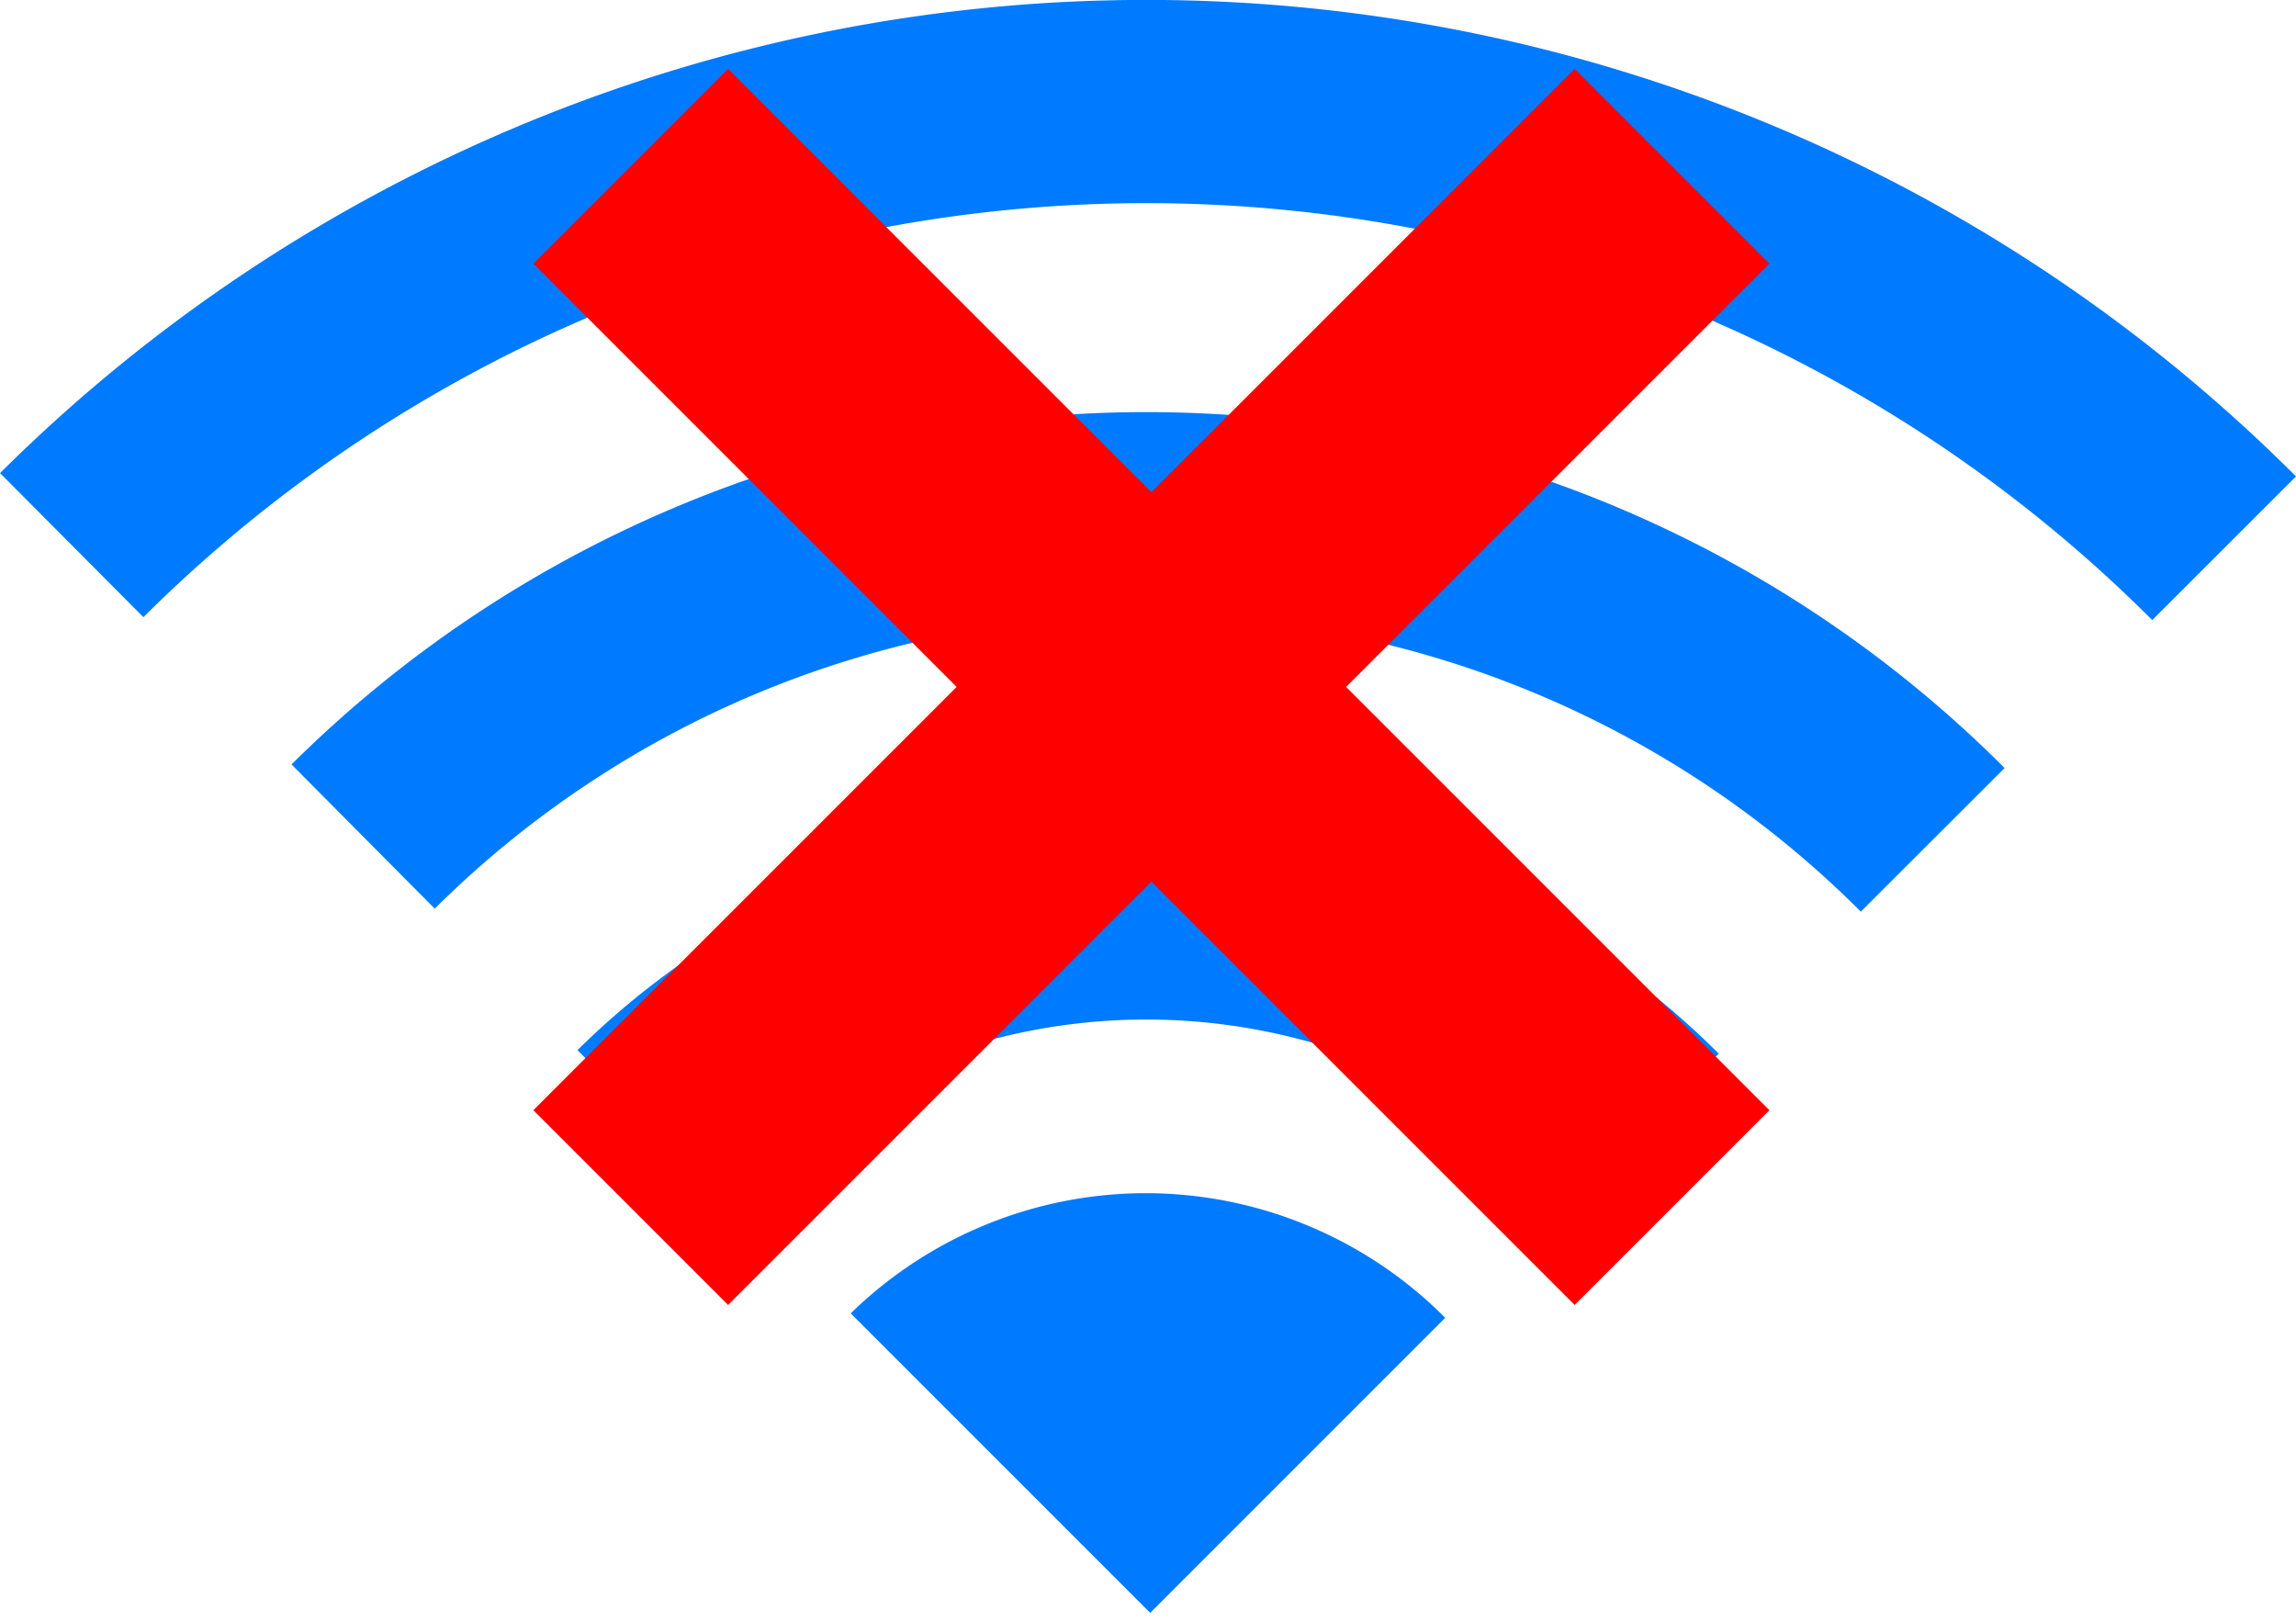 <?xml version="1.0" encoding="UTF-8"?>
<!-- Created with Inkscape (http://www.inkscape.org/) -->
<svg width="50" height="35.296" version="1.1" viewBox="0 0 13.229 9.339" xmlns="http://www.w3.org/2000/svg">
 <g transform="translate(-47.938,-20.029)">
  <g fill="none" stroke="#007aff" stroke-width="1.171">
   <path d="m48.351 23.17a8.779 8.779 0 0 1 6.192-2.556 8.779 8.779 0 0 1 6.21 2.574"/>
   <path d="m50.03 24.849a6.404 6.404 0 0 1 4.513-1.86 6.404 6.404 0 0 1 4.531 1.879"/>
   <path d="m51.677 26.496a4.075 4.075 0 0 1 2.866-1.178 4.075 4.075 0 0 1 2.884 1.196"/>
  </g>
  <path d="m52.839 27.596 1.726 1.726 1.7-1.7a2.436 2.436 0 0 0-1.726-0.718 2.436 2.436 0 0 0-1.7 0.693z" fill="#007aff"/>
 </g>
 <g fill="#f00" stroke="#f00" stroke-width="1.587px">
  <path d="m3.634 0.958c2.002 2.002 4.002 4.002 6 6"/>
  <path d="m9.634 0.958c-2 2-4 4-6 6"/>
 </g>
</svg>
